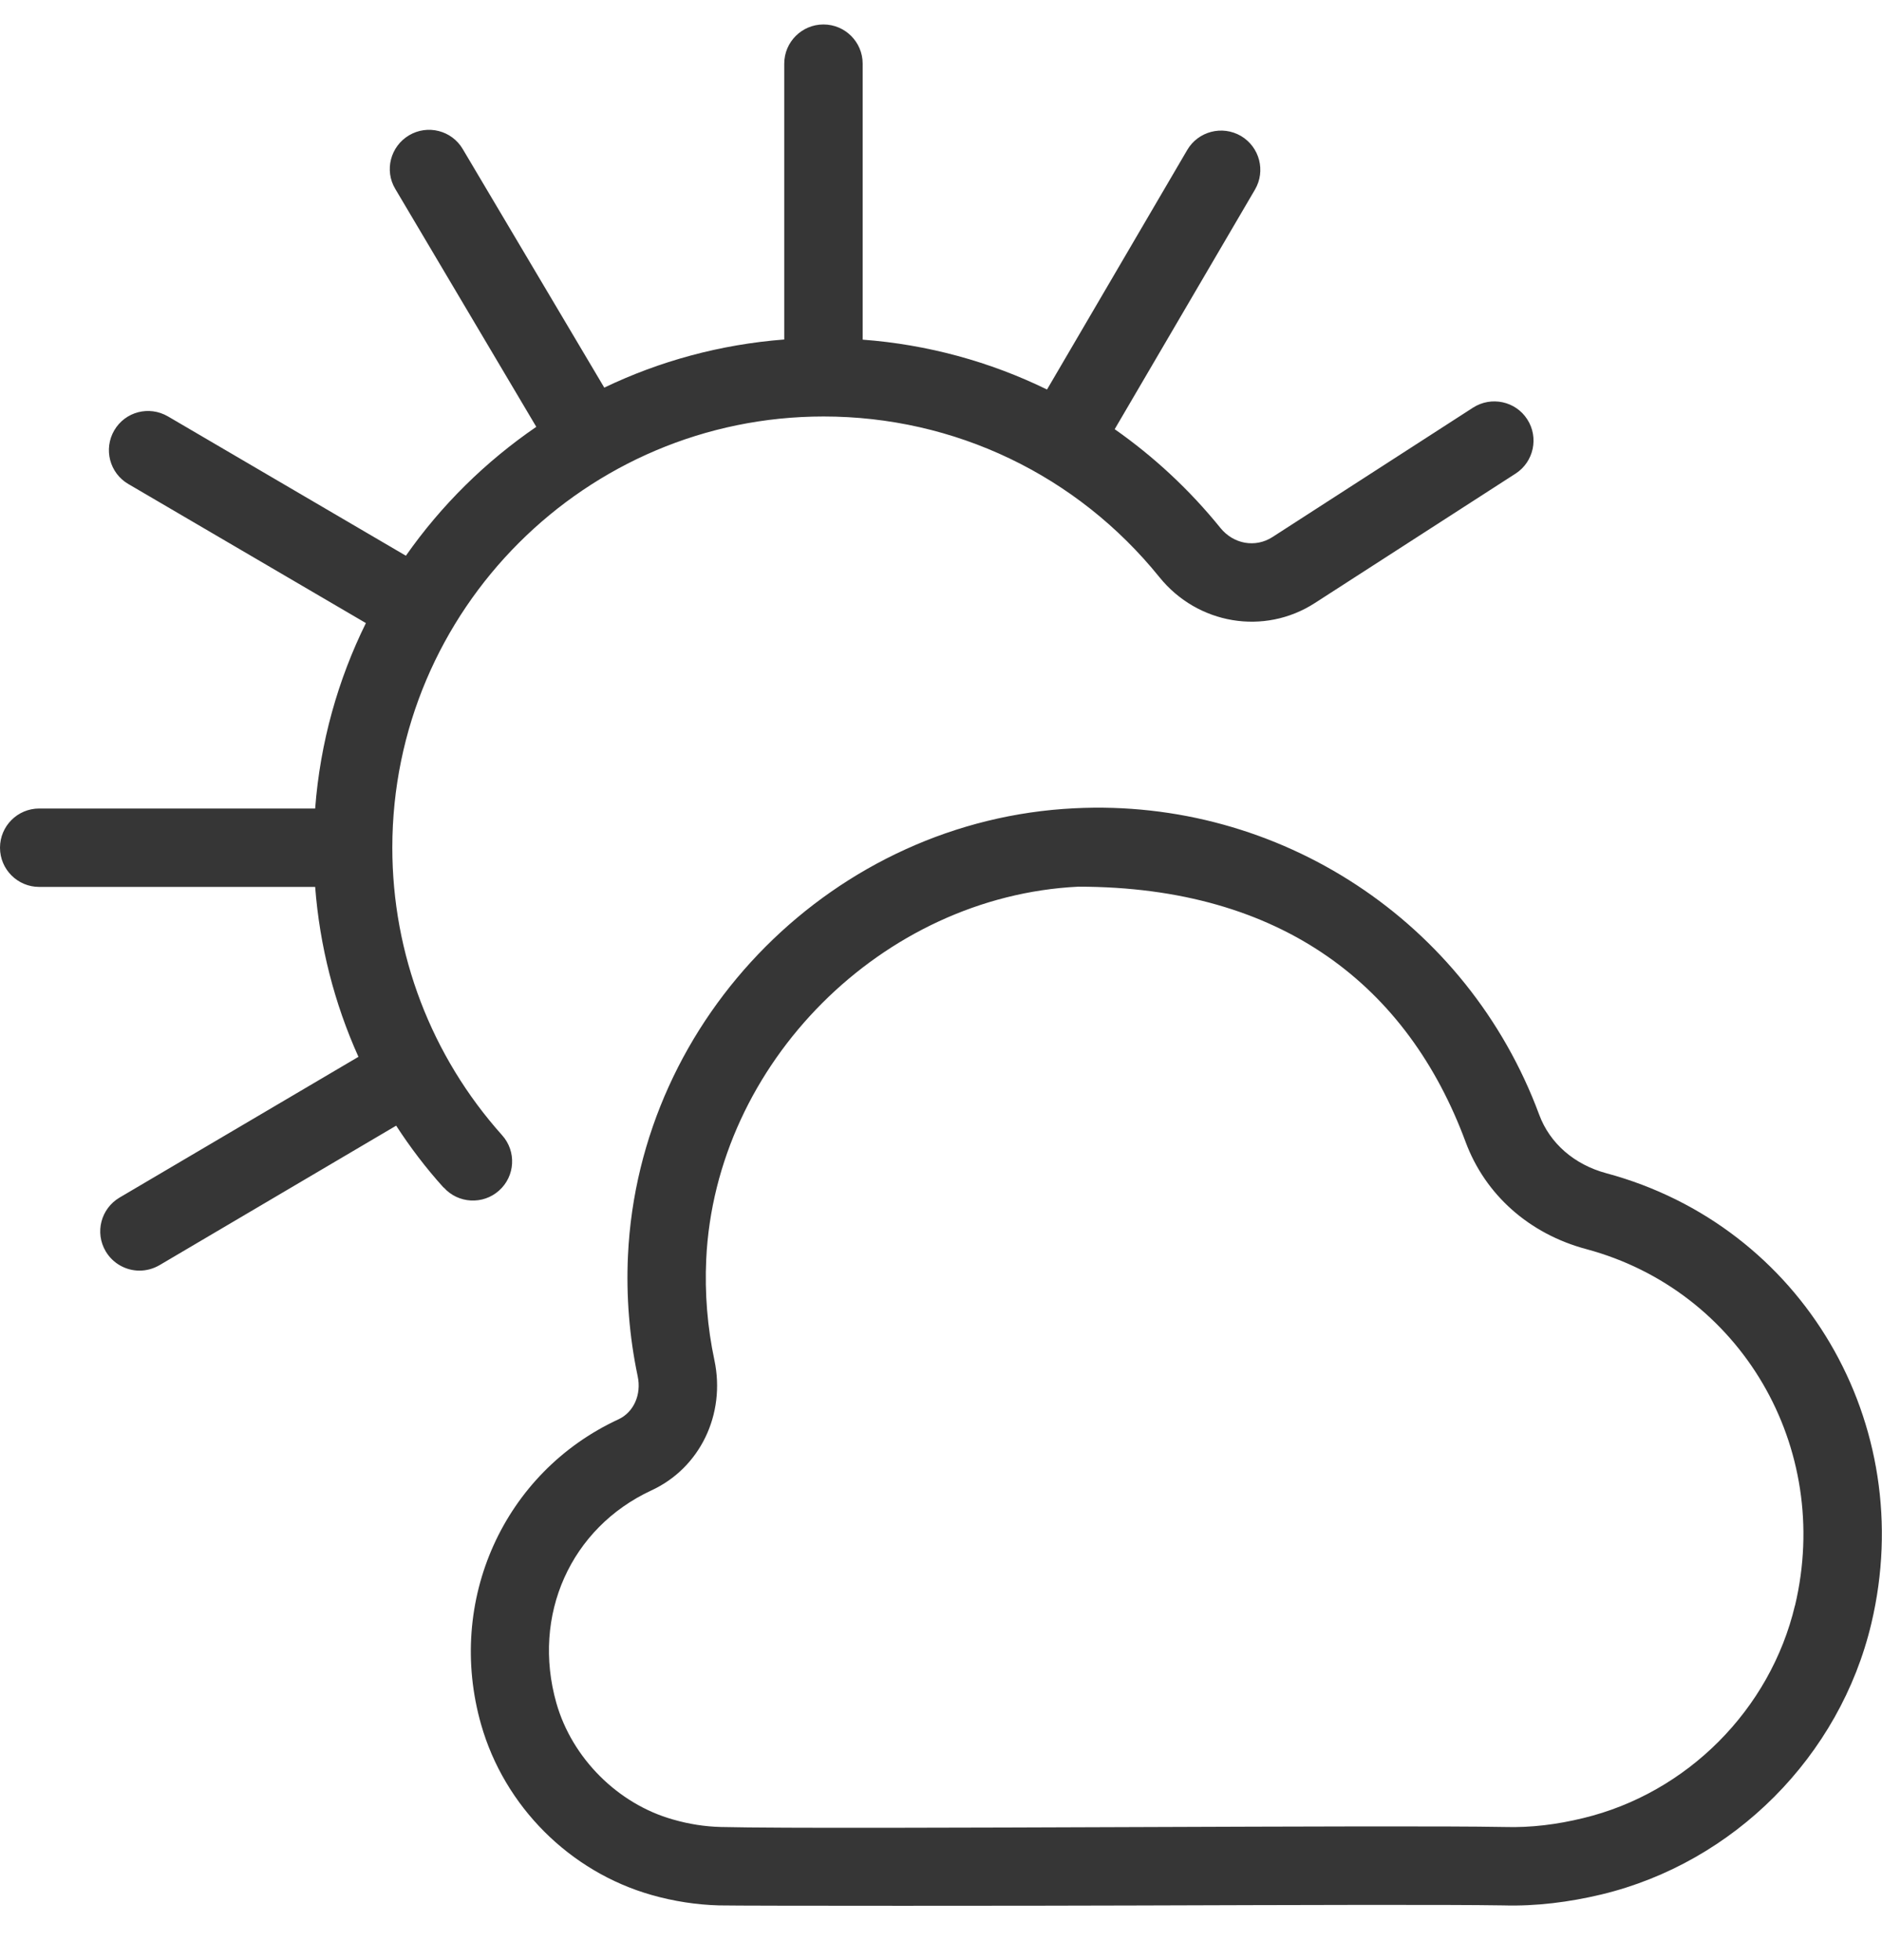 <svg width="24" height="25" viewBox="0 0 24 25" fill="none" xmlns="http://www.w3.org/2000/svg">
<g clip-path="url(#clip0_1885_5433)">
<path d="M20.485 14.964C20.076 14.854 19.763 14.582 19.628 14.216C18.714 11.751 16.314 10.178 13.702 10.309C10.651 10.457 8.15 12.963 8.008 16.015C7.984 16.532 8.026 17.049 8.132 17.553C8.182 17.787 8.081 18.012 7.888 18.102C6.423 18.779 5.686 20.416 6.135 21.994C6.432 23.038 7.265 23.872 8.309 24.169C8.593 24.25 8.882 24.294 9.168 24.302C9.509 24.309 13.264 24.308 14.513 24.303C16.5 24.297 18.432 24.29 19.173 24.302C19.589 24.314 20.01 24.261 20.424 24.162C22.112 23.755 23.463 22.399 23.864 20.707C24.468 18.159 22.983 15.636 20.485 14.964ZM22.89 20.477C22.575 21.805 21.514 22.87 20.188 23.189C19.856 23.27 19.523 23.312 19.187 23.302C18.443 23.288 16.503 23.296 14.507 23.303C12.264 23.311 9.943 23.32 9.193 23.302C8.99 23.297 8.784 23.265 8.581 23.206C7.879 23.008 7.295 22.424 7.095 21.721C6.778 20.602 7.276 19.488 8.307 19.009C8.927 18.723 9.257 18.038 9.11 17.346C9.021 16.927 8.986 16.494 9.006 16.062C9.123 13.562 11.252 11.431 13.751 11.309C16.36 11.309 17.958 12.588 18.69 14.565C18.94 15.238 19.5 15.736 20.227 15.931C22.199 16.46 23.37 18.457 22.891 20.477H22.89ZM5.656 15.146C5.432 14.898 5.231 14.633 5.052 14.357L2.033 16.137C1.953 16.183 1.866 16.206 1.779 16.206C1.608 16.206 1.441 16.117 1.348 15.96C1.207 15.722 1.286 15.415 1.525 15.274L4.571 13.479C4.264 12.797 4.077 12.065 4.019 11.312H0.5C0.224 11.312 0 11.088 0 10.812C0 10.536 0.224 10.312 0.5 10.312H4.019C4.083 9.469 4.31 8.669 4.666 7.947L1.636 6.173C1.398 6.034 1.318 5.728 1.457 5.489C1.597 5.25 1.901 5.171 2.142 5.311L5.176 7.088C5.627 6.444 6.191 5.888 6.839 5.444L5.041 2.41C4.899 2.174 4.979 1.867 5.216 1.726C5.453 1.585 5.761 1.663 5.901 1.901L7.706 4.944C8.41 4.606 9.185 4.393 10.001 4.33V0.812C10.001 0.536 10.225 0.312 10.501 0.312C10.777 0.312 11.001 0.536 11.001 0.812V4.332C11.827 4.394 12.623 4.612 13.352 4.968L15.14 1.913C15.279 1.675 15.585 1.595 15.825 1.734C16.063 1.875 16.143 2.18 16.004 2.418L14.215 5.474C14.714 5.824 15.168 6.245 15.562 6.732C15.73 6.941 16.009 6.989 16.225 6.851L18.785 5.199C19.016 5.051 19.326 5.115 19.476 5.348C19.626 5.58 19.559 5.891 19.328 6.04L16.768 7.691C16.123 8.108 15.272 7.965 14.785 7.361C13.734 6.059 12.174 5.312 10.503 5.312C7.471 5.312 5.003 7.779 5.003 10.812C5.003 12.168 5.5 13.47 6.403 14.479C6.588 14.685 6.57 15.002 6.364 15.185C6.16 15.368 5.843 15.352 5.659 15.146H5.656Z" fill="#363636"/>
</g>
<defs>
<clipPath id="clip0_1885_5433">
<rect width="24" height="24" fill="white" transform="translate(0 0.312)"/>
</clipPath>
</defs>
</svg>
